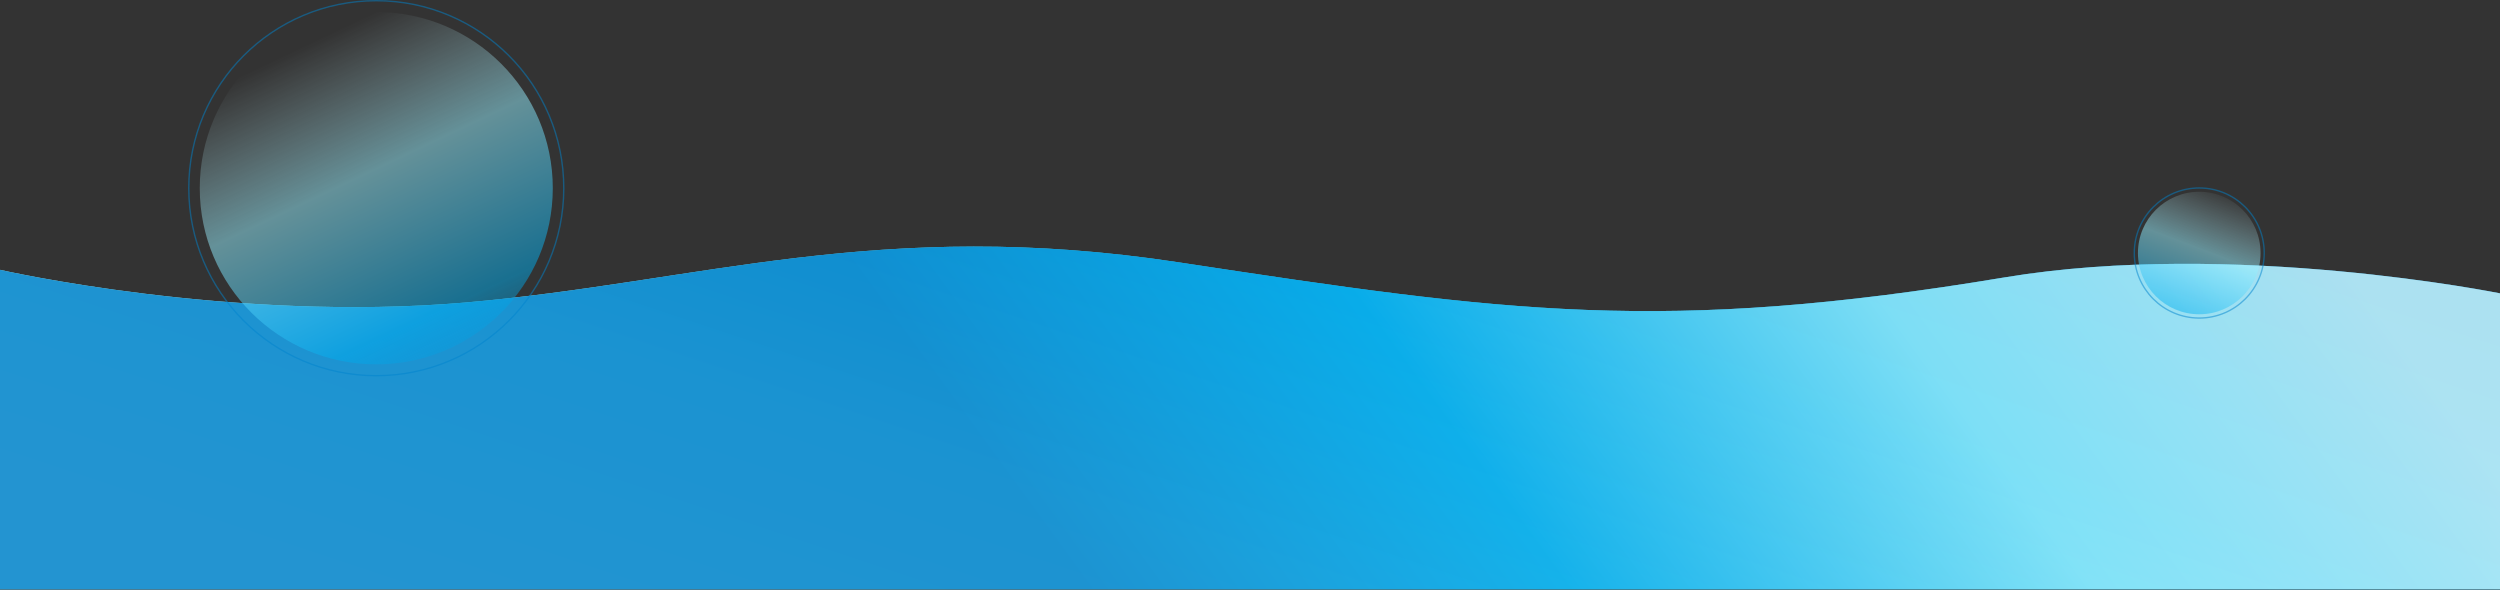  <svg xmlns="http://www.w3.org/2000/svg" xmlns:xlink="http://www.w3.org/1999/xlink" viewBox="0 0 1600 377.895">
    <rect x="0" y="0" width="1600" height="377.895" fill="#333333" stroke="none"/>
    <defs>
        <style>
            .a,
            .d {
                opacity: 0.5;
            }

            .a {
                fill: url(#a);
            }

            .b {
                opacity: 0.7;
                fill: url(#b);
            }

            .b,
            .c {
            mix-blend-mode: multiply;
                isolation: isolate;
            }

            .c {
                opacity: 0.8;
                fill: url(#c);
            }

            .e {
                fill: none;
                stroke: #0083cd;
                stroke-miterlimit: 10;
                stroke-width: 0.893px;
            }

            .f {
                fill: url(#d);
            }

            .g {
                fill: url(#e);
            }

        </style>
        <linearGradient id="a" x1="1.445" y1="0.695" x2="2.427" y2="0.342" gradientUnits="objectBoundingBox">
            <stop offset="0" stop-color="#95efff" />
            <stop offset="0.602" stop-color="#00efff" />
            <stop offset="1" stop-color="#00adee" stop-opacity="0.302" />
        </linearGradient>
        <linearGradient id="b" x1="0.035" y1="0.74" x2="1.013" y2="0.306" gradientUnits="objectBoundingBox">
            <stop offset="0" stop-color="#cff7fe" />
            <stop offset="0.323" stop-color="#95efff" />
            <stop offset="0.674" stop-color="#00adee" />
            <stop offset="1" stop-color="#0083cd" />
        </linearGradient>
        <linearGradient id="c" x1="0.973" y1="0.5" x2="0.387" y2="0.563" xlink:href="#b" />
        <linearGradient id="d" x1="0.5" x2="1.036" y2="1.128" gradientUnits="objectBoundingBox">
            <stop offset="0" stop-color="#cff7fe" stop-opacity="0" />
            <stop offset="0.323" stop-color="#95efff" />
            <stop offset="0.674" stop-color="#00adee" />
            <stop offset="1" stop-color="#0083cd" stop-opacity="0" />
        </linearGradient>
        <linearGradient id="e" x1="0.89" y1="0.043" x2="0.301" y2="1.59" xlink:href="#d" />
    </defs>
    <g transform="translate(0 -711.554)">
        <g transform="translate(0 834.859)">
            <path class="a" d="M0,369.663s148.337,33.83,297.67,20.942S563.078,335.719,754.2,364.831c210.261,32.024,310.21,46.069,528.757,9.664C1429.069,350.16,1600,384.7,1600,384.7V574.151H0Z" transform="translate(0 -320.267)" />
            <path class="b" d="M0,369.663s148.337,33.83,297.67,20.942S563.078,335.719,754.2,364.831c210.261,32.024,310.21,46.069,528.757,9.664C1429.069,350.16,1600,384.7,1600,384.7V574.151H0Z" transform="translate(0 -320.267)" />
            <path class="c" d="M0,369.663s148.337,33.83,297.67,20.942S563.078,335.719,754.2,364.831c210.261,32.024,310.21,46.069,528.757,9.664C1429.069,350.16,1600,384.7,1600,384.7V574.151H0Z" transform="translate(0 -320.267)" />
        </g>
        <g class="d" transform="translate(120.815 712)">
            <circle class="e" cx="120" cy="120" r="120" />
            <ellipse class="f" cx="112.971" cy="112.736" rx="112.971" ry="112.736" transform="translate(7.029 7.264)" />
        </g>
        <g class="d" transform="translate(1365.937 831.859)">
            <ellipse class="e" cx="41.582" cy="41.625" rx="41.582" ry="41.625" />
            <ellipse class="g" cx="39.237" cy="39.201" rx="39.237" ry="39.201" transform="translate(2.345 2.424)" />
        </g>
    </g>
</svg>
